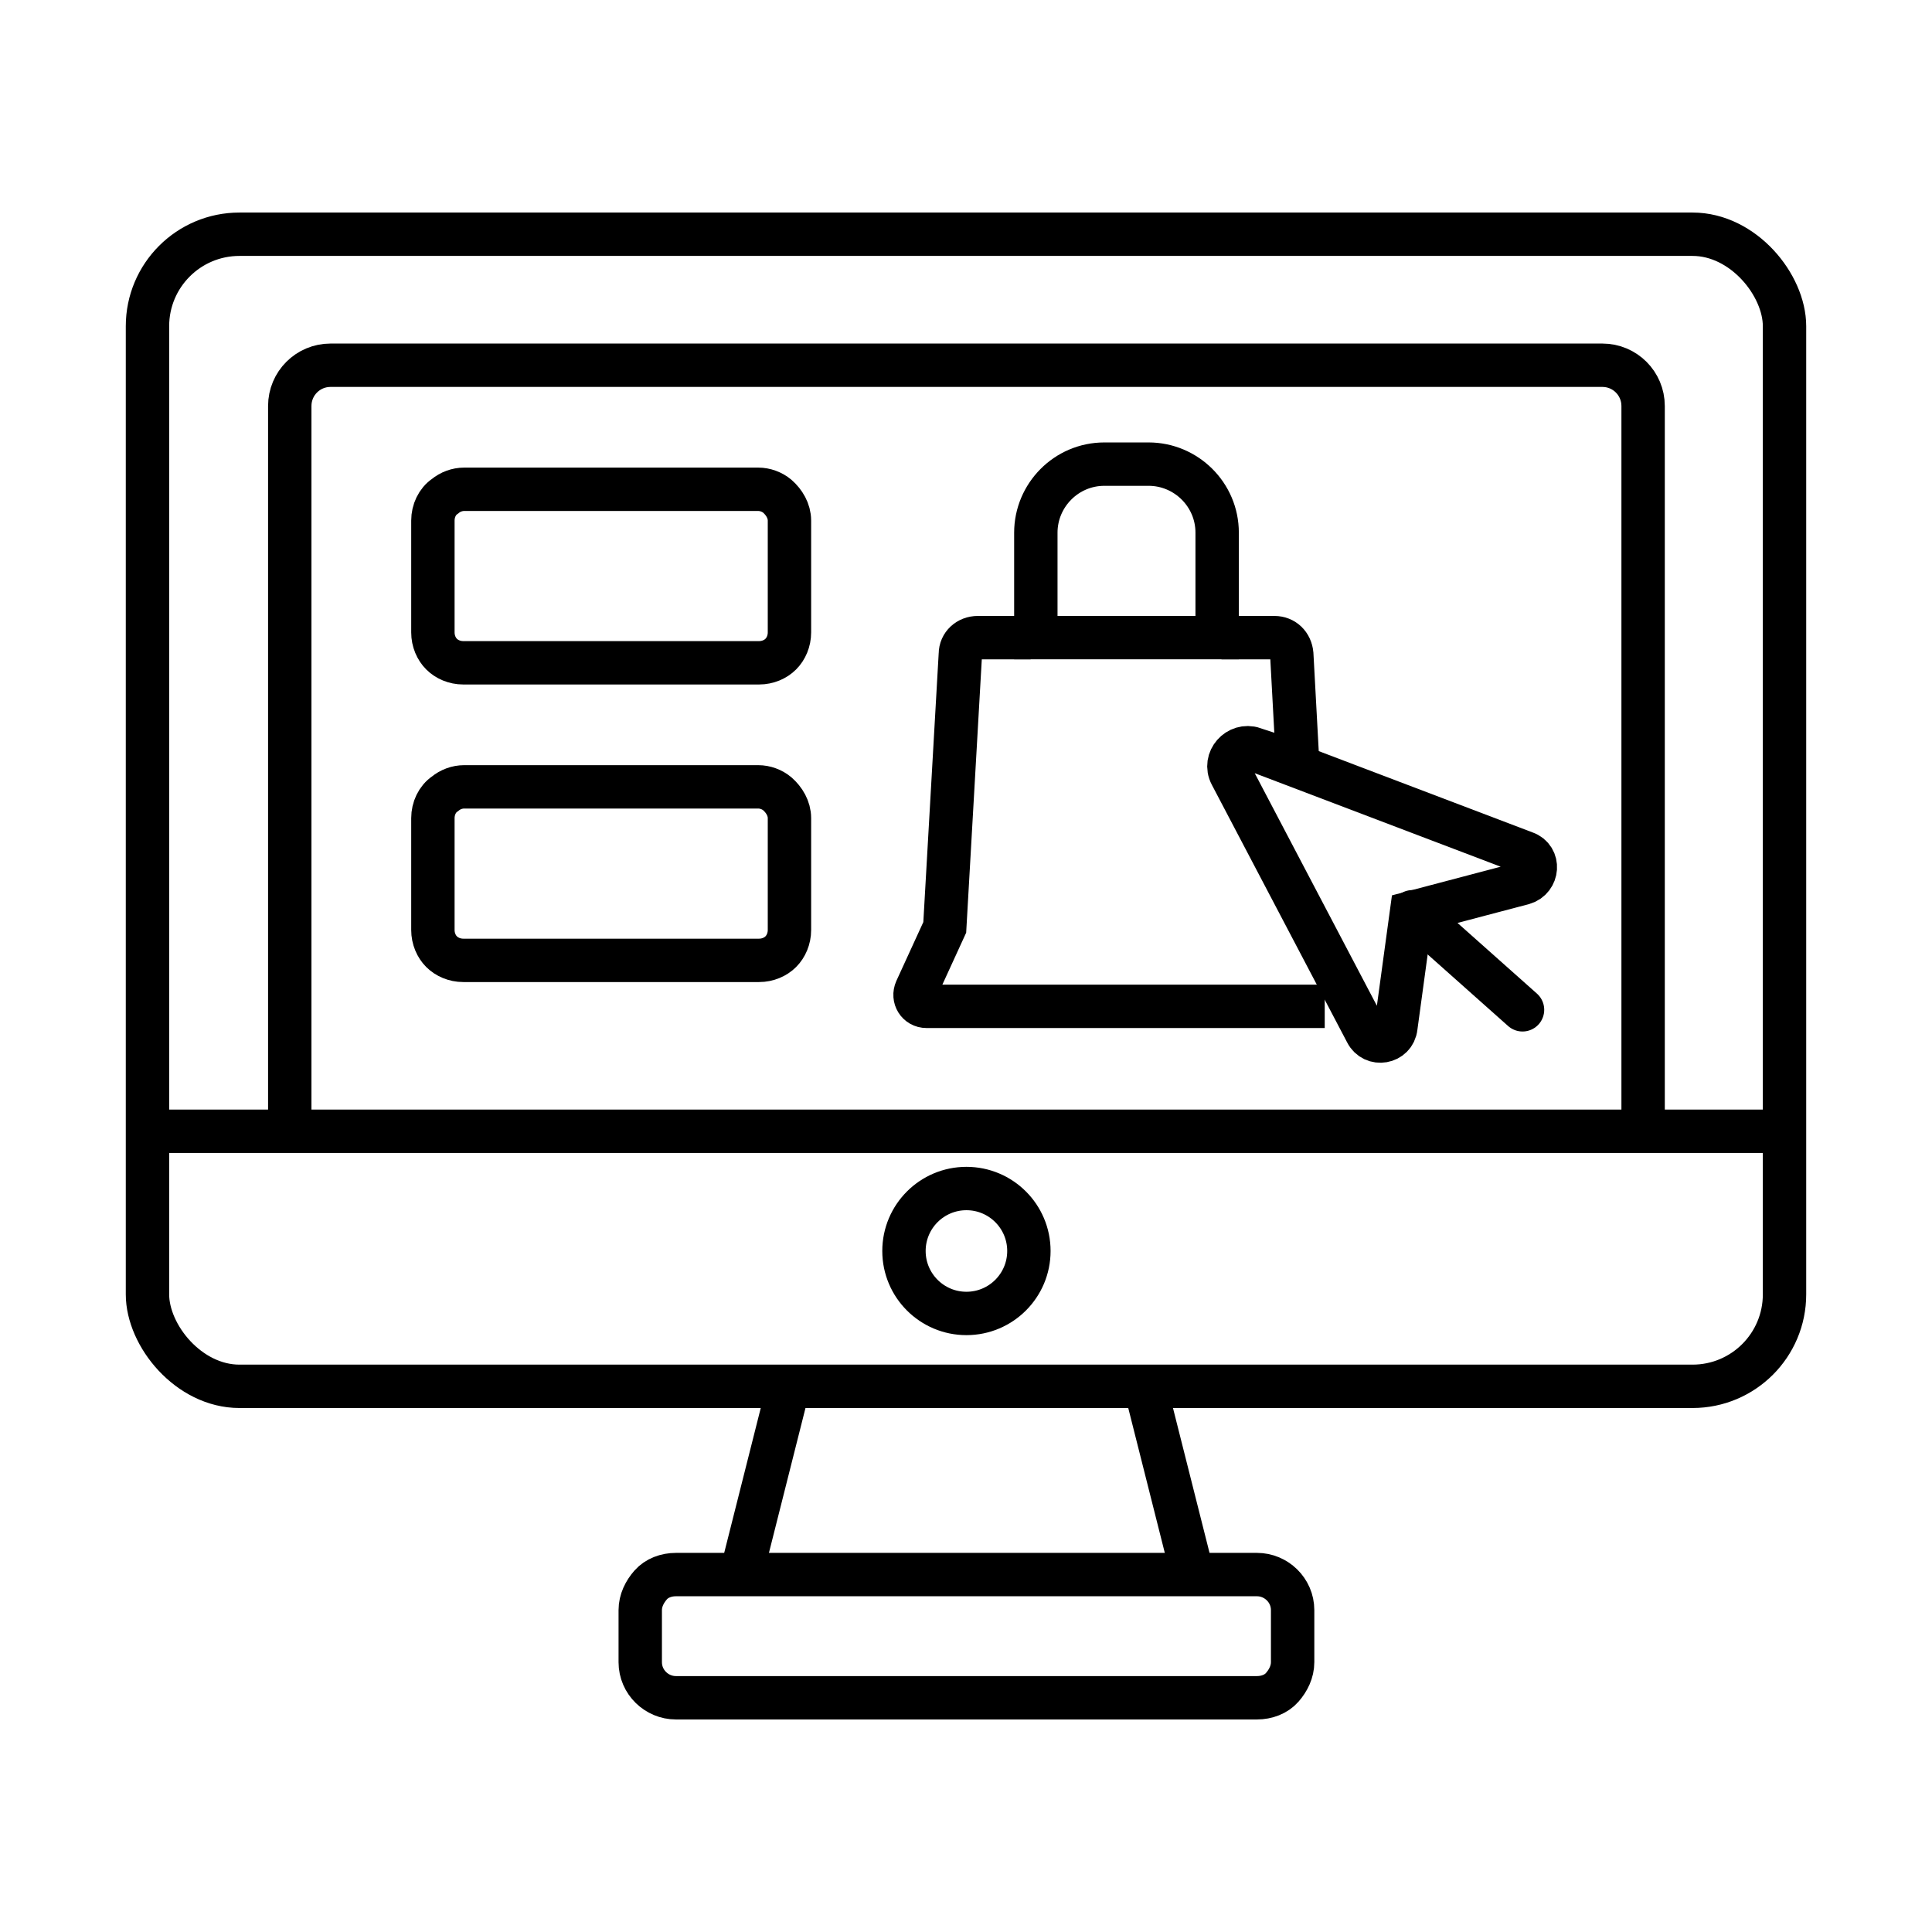 <?xml version="1.0" encoding="UTF-8"?><svg id="Layer_3" xmlns="http://www.w3.org/2000/svg" viewBox="0 0 22.27 22.27"><defs><style>.cls-1{stroke-linecap:round;}.cls-1,.cls-2{fill:none;stroke:#000;stroke-miterlimit:10;stroke-width:.5px;}</style></defs><g id="_ขายของออนไลน์"><path class="cls-2" d="m8.73,7.64h-3.39c-.1,0-.19-.04-.25-.1s-.1-.15-.1-.25v-1.29c0-.11.05-.22.14-.28.06-.05.14-.08.22-.08h3.39c.08,0,.16.03.22.08.08.07.14.17.14.28v1.29c0,.1-.04.19-.1.25s-.15.1-.25.1Z"/><path class="cls-2" d="m8.73,11.07h-3.39c-.1,0-.19-.04-.25-.1s-.1-.15-.1-.25v-1.29c0-.11.05-.22.14-.28.06-.05.14-.08.22-.08h3.39c.08,0,.16.03.22.08.08.07.14.17.14.28v1.29c0,.1-.04.19-.1.25s-.15.1-.25.1Z"/><path class="cls-2" d="m12.72,5.35h.52c.43,0,.79.35.79.79v1.21h-2.09v-1.21c0-.43.35-.79.79-.79Z"/><path class="cls-2" d="m15.27,11.6h-2.23s-.13,0-.13,0h-2.23c-.1,0-.16-.1-.12-.19l.33-.72.18-3.15c0-.11.09-.19.2-.19h.61"/><path class="cls-2" d="m14.08,7.35h.61c.11,0,.19.08.2.19l.07,1.29"/><path class="cls-1" d="m14.45,8.64l3.13,1.19c.17.06.15.3-.02.35l-1.29.34-.18,1.32c-.02.18-.26.22-.34.06l-1.56-2.97c-.09-.17.08-.36.26-.3Z"/><line class="cls-1" x1="16.28" y1="10.51" x2="17.55" y2="11.64"/><rect class="cls-2" x="1.7" y="2.7" width="18.87" height="13.28" rx="1.06" ry="1.06"/><path class="cls-2" d="m18.94,13.04V4.68c0-.26-.21-.47-.47-.47H3.81c-.26,0-.47.21-.47.47v8.33"/><line class="cls-2" x1="1.7" y1="13.04" x2="20.57" y2="13.04"/><circle class="cls-2" cx="11.14" cy="14.42" r=".72"/><path class="cls-2" d="m14.49,19.57h-6.7c-.22,0-.41-.18-.41-.41v-.6c0-.11.05-.21.12-.29s.18-.12.29-.12h6.7c.22,0,.41.18.41.41v.6c0,.11-.05.21-.12.29s-.18.12-.29.12Z"/><line class="cls-2" x1="9.09" y1="15.98" x2="8.54" y2="18.16"/><line class="cls-2" x1="13.2" y1="15.98" x2="13.75" y2="18.16"/></g></svg>